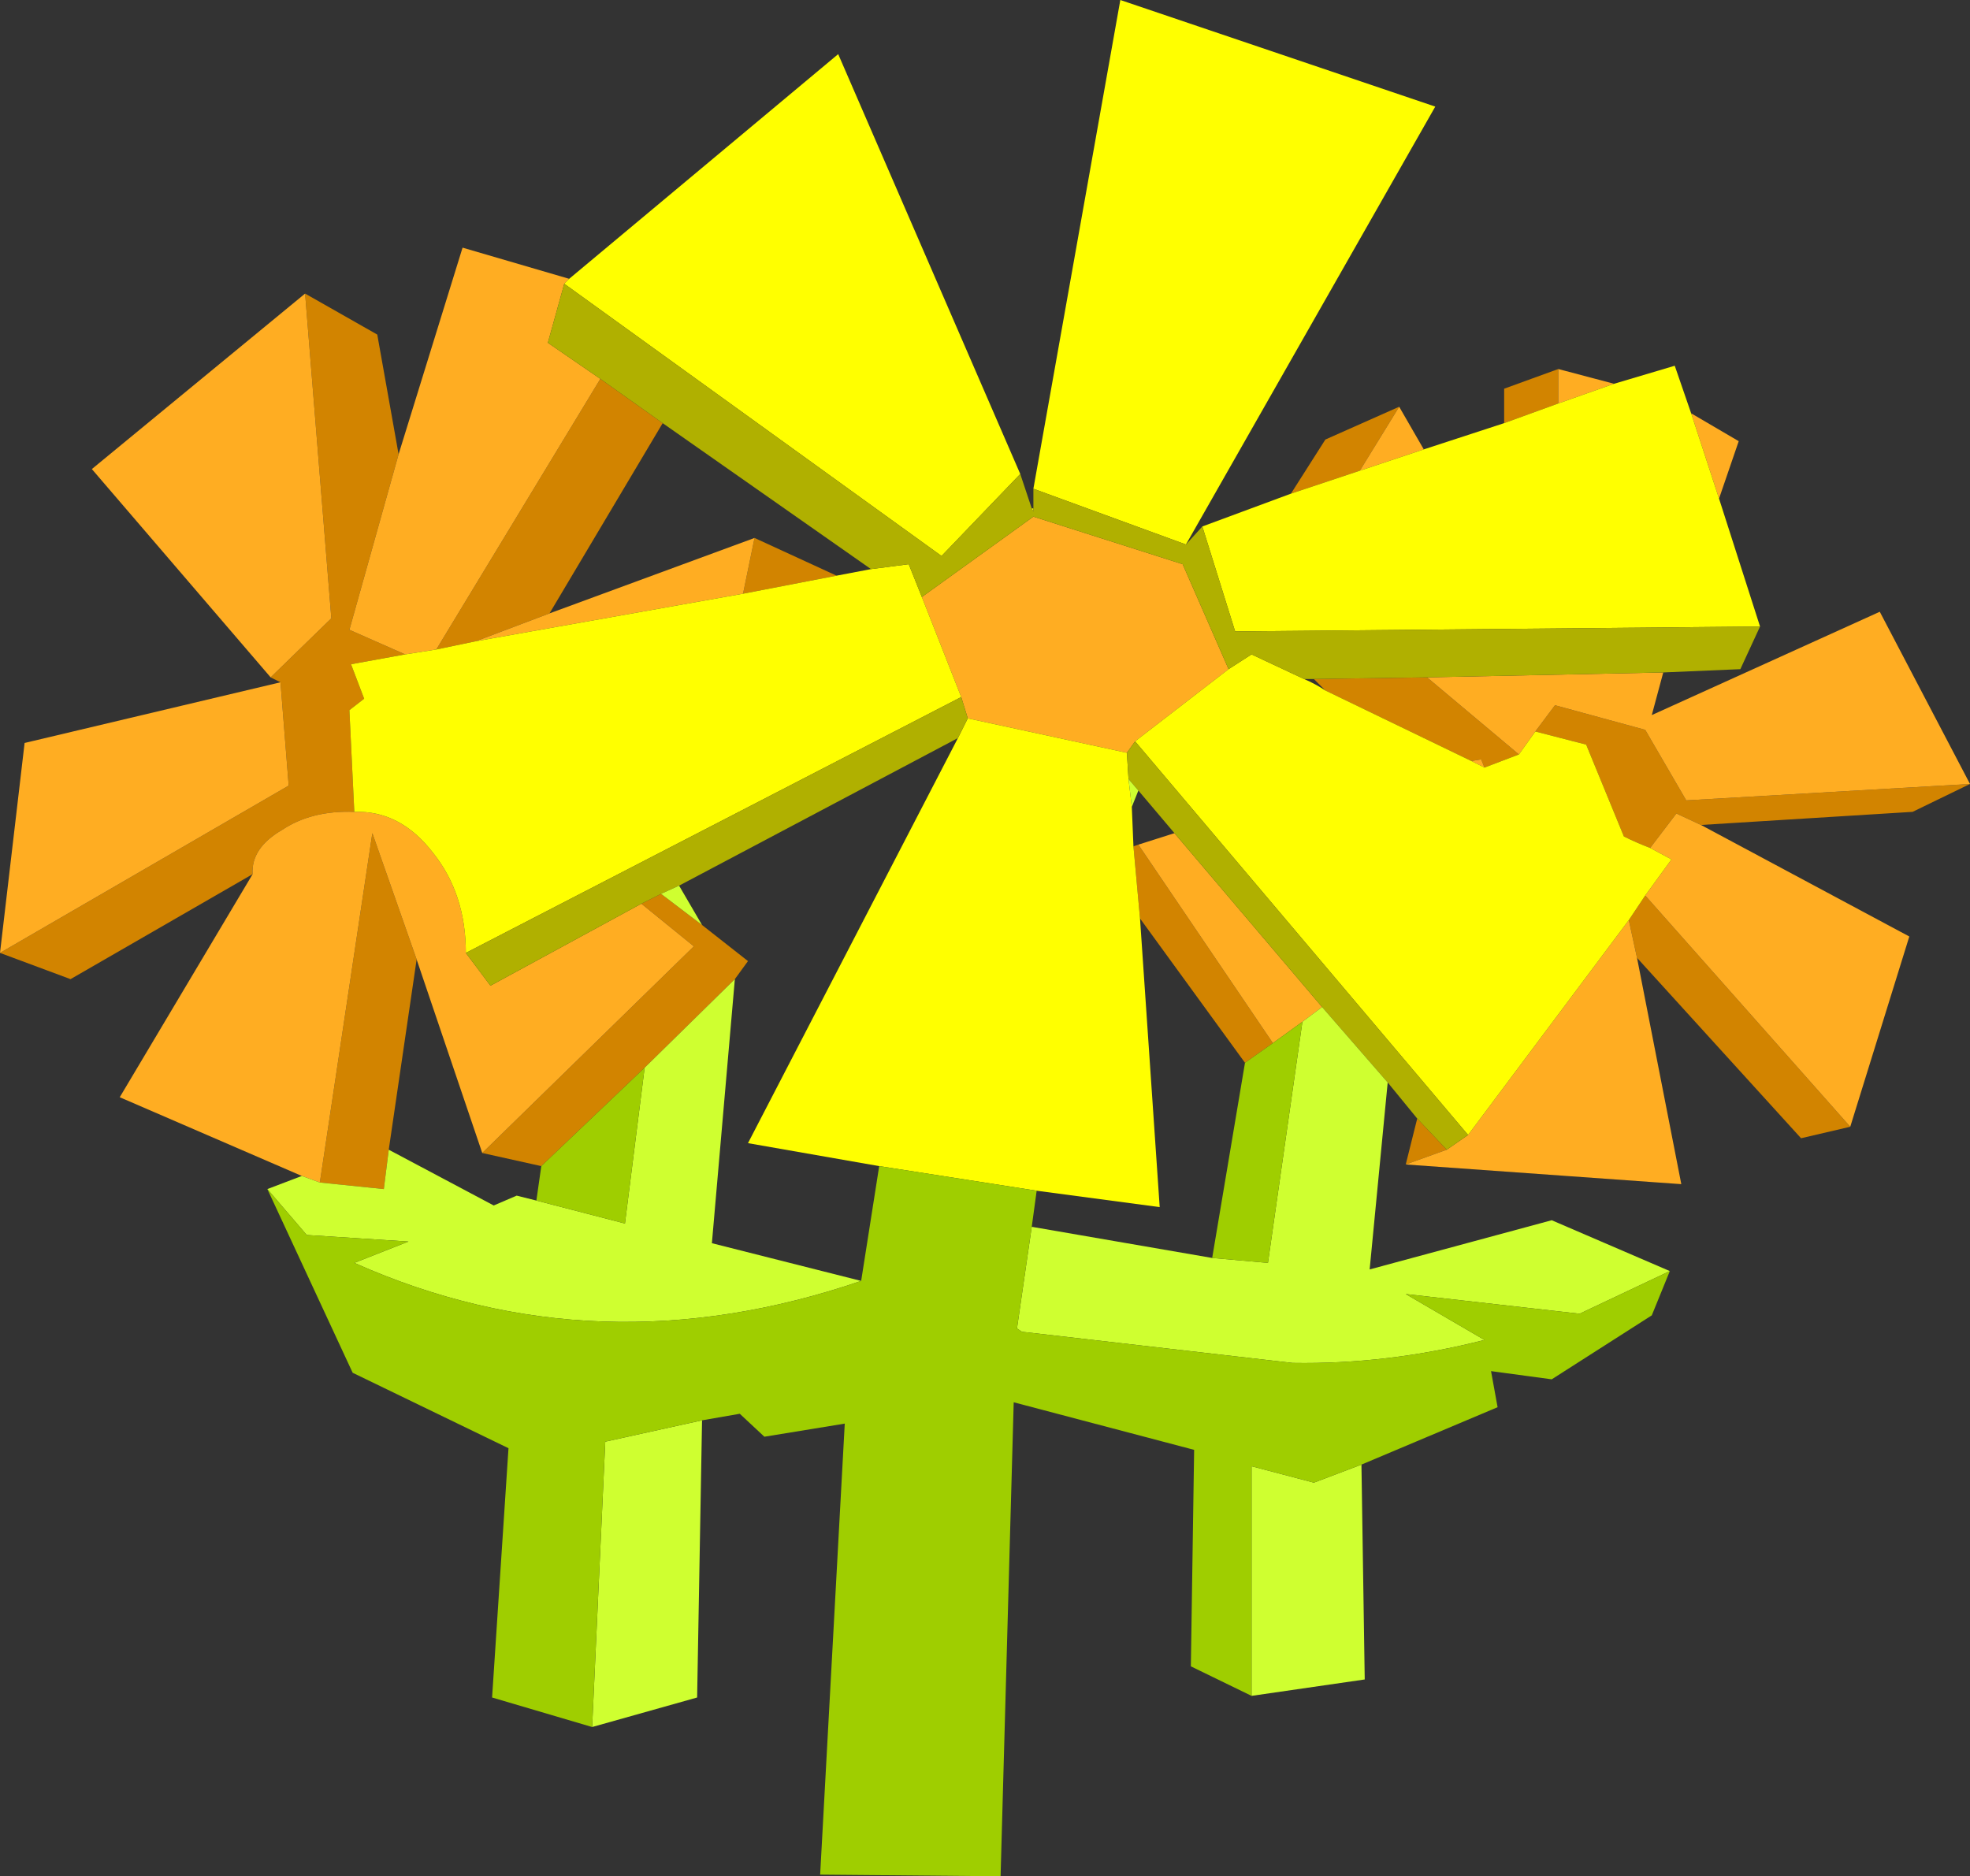 <?xml version="1.0" encoding="UTF-8" standalone="no"?>
<svg xmlns:xlink="http://www.w3.org/1999/xlink" height="57.2px" width="60.05px" xmlns="http://www.w3.org/2000/svg">
  <rect width="100%" height="100%" fill="#333333" stroke="none"/>
  <g transform="matrix(1.0, 0.0, 0.0, 1.0, 26.7, 52.05)">
    <path d="M33.35 -28.15 L31.6 -27.3 25.15 -26.9 24.4 -27.25 23.6 -26.2 Q23.2 -26.35 22.8 -26.55 L21.65 -29.35 20.1 -29.75 20.7 -30.55 23.45 -29.8 24.7 -27.65 33.35 -28.15 M29.7 -17.7 L28.2 -17.35 23.2 -22.85 22.95 -24.0 23.45 -24.75 29.7 -17.7 M16.15 -16.55 L16.5 -17.95 17.4 -17.0 16.15 -16.55 M-19.0 -25.4 L-24.55 -22.2 -26.7 -23.0 -17.9 -28.1 -18.15 -31.25 -18.45 -31.4 -16.6 -33.2 -17.4 -43.1 -15.2 -41.85 -14.55 -38.2 -16.05 -32.85 -14.35 -32.1 -16.0 -31.8 -15.6 -30.75 -16.05 -30.4 -15.9 -27.3 Q-17.2 -27.35 -18.1 -26.75 -19.05 -26.2 -19.0 -25.4 M12.65 -37.0 L13.7 -38.65 15.95 -39.65 14.75 -37.7 12.65 -37.0 M19.15 -39.15 L19.15 -40.2 20.8 -40.8 20.8 -39.75 19.15 -39.15 M13.35 -31.35 L16.8 -31.4 19.6 -29.05 18.55 -28.65 18.45 -28.9 18.15 -28.85 13.7 -31.0 13.35 -31.35 M-7.15 -24.5 L-6.55 -24.8 -5.3 -23.85 -3.9 -22.75 -4.3 -22.2 -7.05 -19.5 -10.2 -16.5 -12.0 -16.9 -5.55 -23.2 -7.15 -24.5 M8.05 -24.05 L7.85 -26.25 8.0 -26.3 12.1 -20.25 11.25 -19.65 8.05 -24.05 M-8.4 -40.5 L-6.5 -39.15 -9.95 -33.35 -12.2 -32.5 -13.4 -32.25 -8.4 -40.5 M-1.2 -34.5 L-4.05 -33.95 -3.7 -35.65 -1.2 -34.5 M-14.85 -17.0 L-15.0 -15.8 -16.95 -16.0 -15.35 -26.65 -14.0 -22.8 -14.85 -17.0" fill="#d28400" fill-rule="evenodd" stroke="none"/>
    <path d="M24.85 -39.45 L26.3 -38.6 25.7 -36.85 24.85 -39.45 M24.0 -31.55 L23.65 -30.25 30.6 -33.4 33.35 -28.15 24.7 -27.65 23.45 -29.8 20.7 -30.55 20.1 -29.75 19.6 -29.05 16.8 -31.4 24.0 -31.55 M25.15 -26.9 L31.5 -23.5 29.7 -17.7 23.45 -24.75 24.25 -25.85 23.6 -26.2 24.4 -27.25 25.15 -26.9 M23.2 -22.85 L24.55 -15.95 16.15 -16.55 17.4 -17.0 18.05 -17.45 22.95 -24.0 23.2 -22.85 M-17.5 -16.2 L-23.05 -18.6 -19.0 -25.4 Q-19.05 -26.2 -18.1 -26.75 -17.2 -27.35 -15.9 -27.3 -14.5 -27.35 -13.5 -26.05 -12.5 -24.8 -12.5 -23.0 L-11.75 -22.0 -7.15 -24.5 -5.55 -23.2 -12.0 -16.9 -14.0 -22.8 -15.35 -26.65 -16.95 -16.0 -17.5 -16.2 M-26.7 -23.0 L-25.95 -29.4 -18.15 -31.25 -17.9 -28.1 -26.7 -23.0 M-18.45 -31.4 L-23.9 -37.75 -17.4 -43.1 -16.6 -33.2 -18.45 -31.4 M-14.55 -38.2 L-12.6 -44.5 -9.35 -43.55 -9.5 -43.4 -10.0 -41.6 -8.4 -40.5 -13.4 -32.25 -14.35 -32.1 -16.05 -32.85 -14.55 -38.2 M15.95 -39.65 L16.7 -38.35 14.75 -37.7 15.95 -39.65 M20.8 -40.8 L22.5 -40.35 20.8 -39.75 20.8 -40.8 M1.4 -33.85 L4.8 -36.3 9.35 -34.85 10.75 -31.65 7.9 -29.45 7.65 -29.1 2.8 -30.15 2.6 -30.8 1.4 -33.85 M8.0 -26.3 L9.1 -26.65 13.6 -21.35 13.0 -20.9 12.1 -20.25 8.0 -26.3 M18.15 -28.85 L18.45 -28.9 18.55 -28.65 18.15 -28.85 M-4.05 -33.95 L-12.2 -32.5 -9.95 -33.35 -3.7 -35.65 -4.05 -33.95" fill="#ffad22" fill-rule="evenodd" stroke="none"/>
    <path d="M25.7 -36.85 L26.95 -32.95 10.95 -32.8 9.95 -36.0 12.65 -37.0 14.75 -37.7 16.7 -38.35 19.15 -39.15 20.8 -39.75 22.5 -40.35 24.35 -40.9 24.85 -39.45 25.7 -36.85 M-9.35 -43.55 L-1.15 -50.4 4.4 -37.6 2.0 -35.1 -9.5 -43.4 -9.35 -43.55 M4.75 -36.55 L4.8 -36.55 4.8 -36.45 4.75 -36.55 M4.8 -37.15 L7.45 -52.05 17.05 -48.8 9.45 -35.45 4.8 -37.15 M20.1 -29.75 L21.65 -29.35 22.8 -26.55 Q23.2 -26.35 23.6 -26.2 L24.25 -25.85 23.45 -24.75 22.95 -24.0 18.05 -17.45 7.9 -29.45 10.75 -31.65 11.45 -32.1 13.05 -31.35 Q13.4 -31.2 13.7 -31.0 L18.15 -28.85 18.55 -28.65 19.6 -29.05 20.1 -29.75 M-0.15 -34.7 L1.0 -34.85 1.4 -33.85 2.6 -30.8 -12.5 -23.0 Q-12.5 -24.8 -13.5 -26.05 -14.5 -27.35 -15.9 -27.3 L-16.05 -30.4 -15.6 -30.75 -16.0 -31.8 -14.35 -32.1 -13.4 -32.25 -12.2 -32.5 -4.05 -33.95 -1.2 -34.5 -0.15 -34.7 M2.5 -29.55 L2.8 -30.15 7.65 -29.1 7.7 -28.3 7.8 -27.45 7.85 -26.25 8.05 -24.05 8.65 -15.25 4.9 -15.75 0.1 -16.5 -3.9 -17.2 2.5 -29.55" fill="#ffff00" fill-rule="evenodd" stroke="none"/>
    <path d="M26.95 -32.95 L26.35 -31.65 24.0 -31.55 16.8 -31.4 13.35 -31.35 13.05 -31.35 11.45 -32.1 10.75 -31.65 9.35 -34.85 4.8 -36.3 1.4 -33.85 1.0 -34.85 -0.15 -34.7 -6.5 -39.15 -8.4 -40.5 -10.0 -41.6 -9.5 -43.4 2.0 -35.1 4.4 -37.6 4.75 -36.55 4.8 -36.45 4.8 -36.55 4.8 -37.15 9.45 -35.45 9.95 -36.0 10.95 -32.8 26.95 -32.95 M16.5 -17.95 L15.6 -19.05 13.6 -21.35 9.1 -26.65 8.0 -27.95 7.7 -28.3 7.65 -29.1 7.9 -29.45 18.05 -17.45 17.4 -17.0 16.5 -17.95 M2.8 -30.15 L2.5 -29.55 -6.0 -25.05 -6.55 -24.8 -7.15 -24.5 -11.75 -22.0 -12.5 -23.0 2.6 -30.8 2.8 -30.15" fill="#b0b000" fill-rule="evenodd" stroke="none"/>
    <path d="M15.6 -19.05 L15.05 -13.35 20.6 -14.85 24.2 -13.3 21.45 -12.0 16.15 -12.6 18.55 -11.2 Q15.6 -10.45 12.7 -10.5 L4.45 -11.45 4.3 -11.55 4.75 -14.65 10.25 -13.7 11.95 -13.55 13.0 -20.9 13.6 -21.35 15.6 -19.05 M14.8 -7.4 L14.9 -0.85 11.45 -0.35 11.45 -7.35 13.35 -6.85 14.8 -7.4 M-5.3 -8.75 L-5.45 -0.3 -8.65 0.6 -8.25 -8.1 -5.3 -8.75 M-18.55 -15.8 L-17.5 -16.2 -16.95 -16.0 -15.0 -15.8 -14.85 -17.0 -11.65 -15.3 -10.95 -15.6 -10.35 -15.45 -7.65 -14.75 -7.05 -19.5 -4.3 -22.2 -5.0 -14.15 -0.45 -13.0 Q-8.5 -10.25 -15.9 -13.55 L-14.25 -14.2 -17.35 -14.4 -18.55 -15.8 M-6.55 -24.8 L-6.0 -25.05 -5.3 -23.85 -6.55 -24.8 M7.8 -27.45 L7.7 -28.3 8.0 -27.95 7.8 -27.45" fill="#cfff30" fill-rule="evenodd" stroke="none"/>
    <path d="M24.2 -13.3 L23.65 -11.95 20.6 -10.0 18.75 -10.25 18.95 -9.15 14.8 -7.4 13.35 -6.85 11.45 -7.35 11.45 -0.35 9.6 -1.25 9.7 -7.85 4.2 -9.3 3.8 5.15 -1.7 5.1 -0.95 -8.65 -3.4 -8.25 -4.15 -8.95 -5.3 -8.75 -8.25 -8.1 -8.65 0.6 -11.7 -0.3 -11.2 -7.9 -15.95 -10.2 -18.55 -15.8 -17.35 -14.4 -14.25 -14.2 -15.9 -13.55 Q-8.5 -10.25 -0.45 -13.0 L0.1 -16.5 4.9 -15.75 4.75 -14.65 4.3 -11.55 4.45 -11.45 12.7 -10.5 Q15.6 -10.45 18.55 -11.2 L16.15 -12.6 21.45 -12.0 24.2 -13.3 M12.1 -20.25 L13.0 -20.9 11.95 -13.55 10.25 -13.7 11.25 -19.65 12.1 -20.25 M-7.05 -19.5 L-7.65 -14.75 -10.35 -15.45 -10.2 -16.5 -7.05 -19.5" fill="#9fce00" fill-rule="evenodd" stroke="none"/>
  </g>
</svg>
